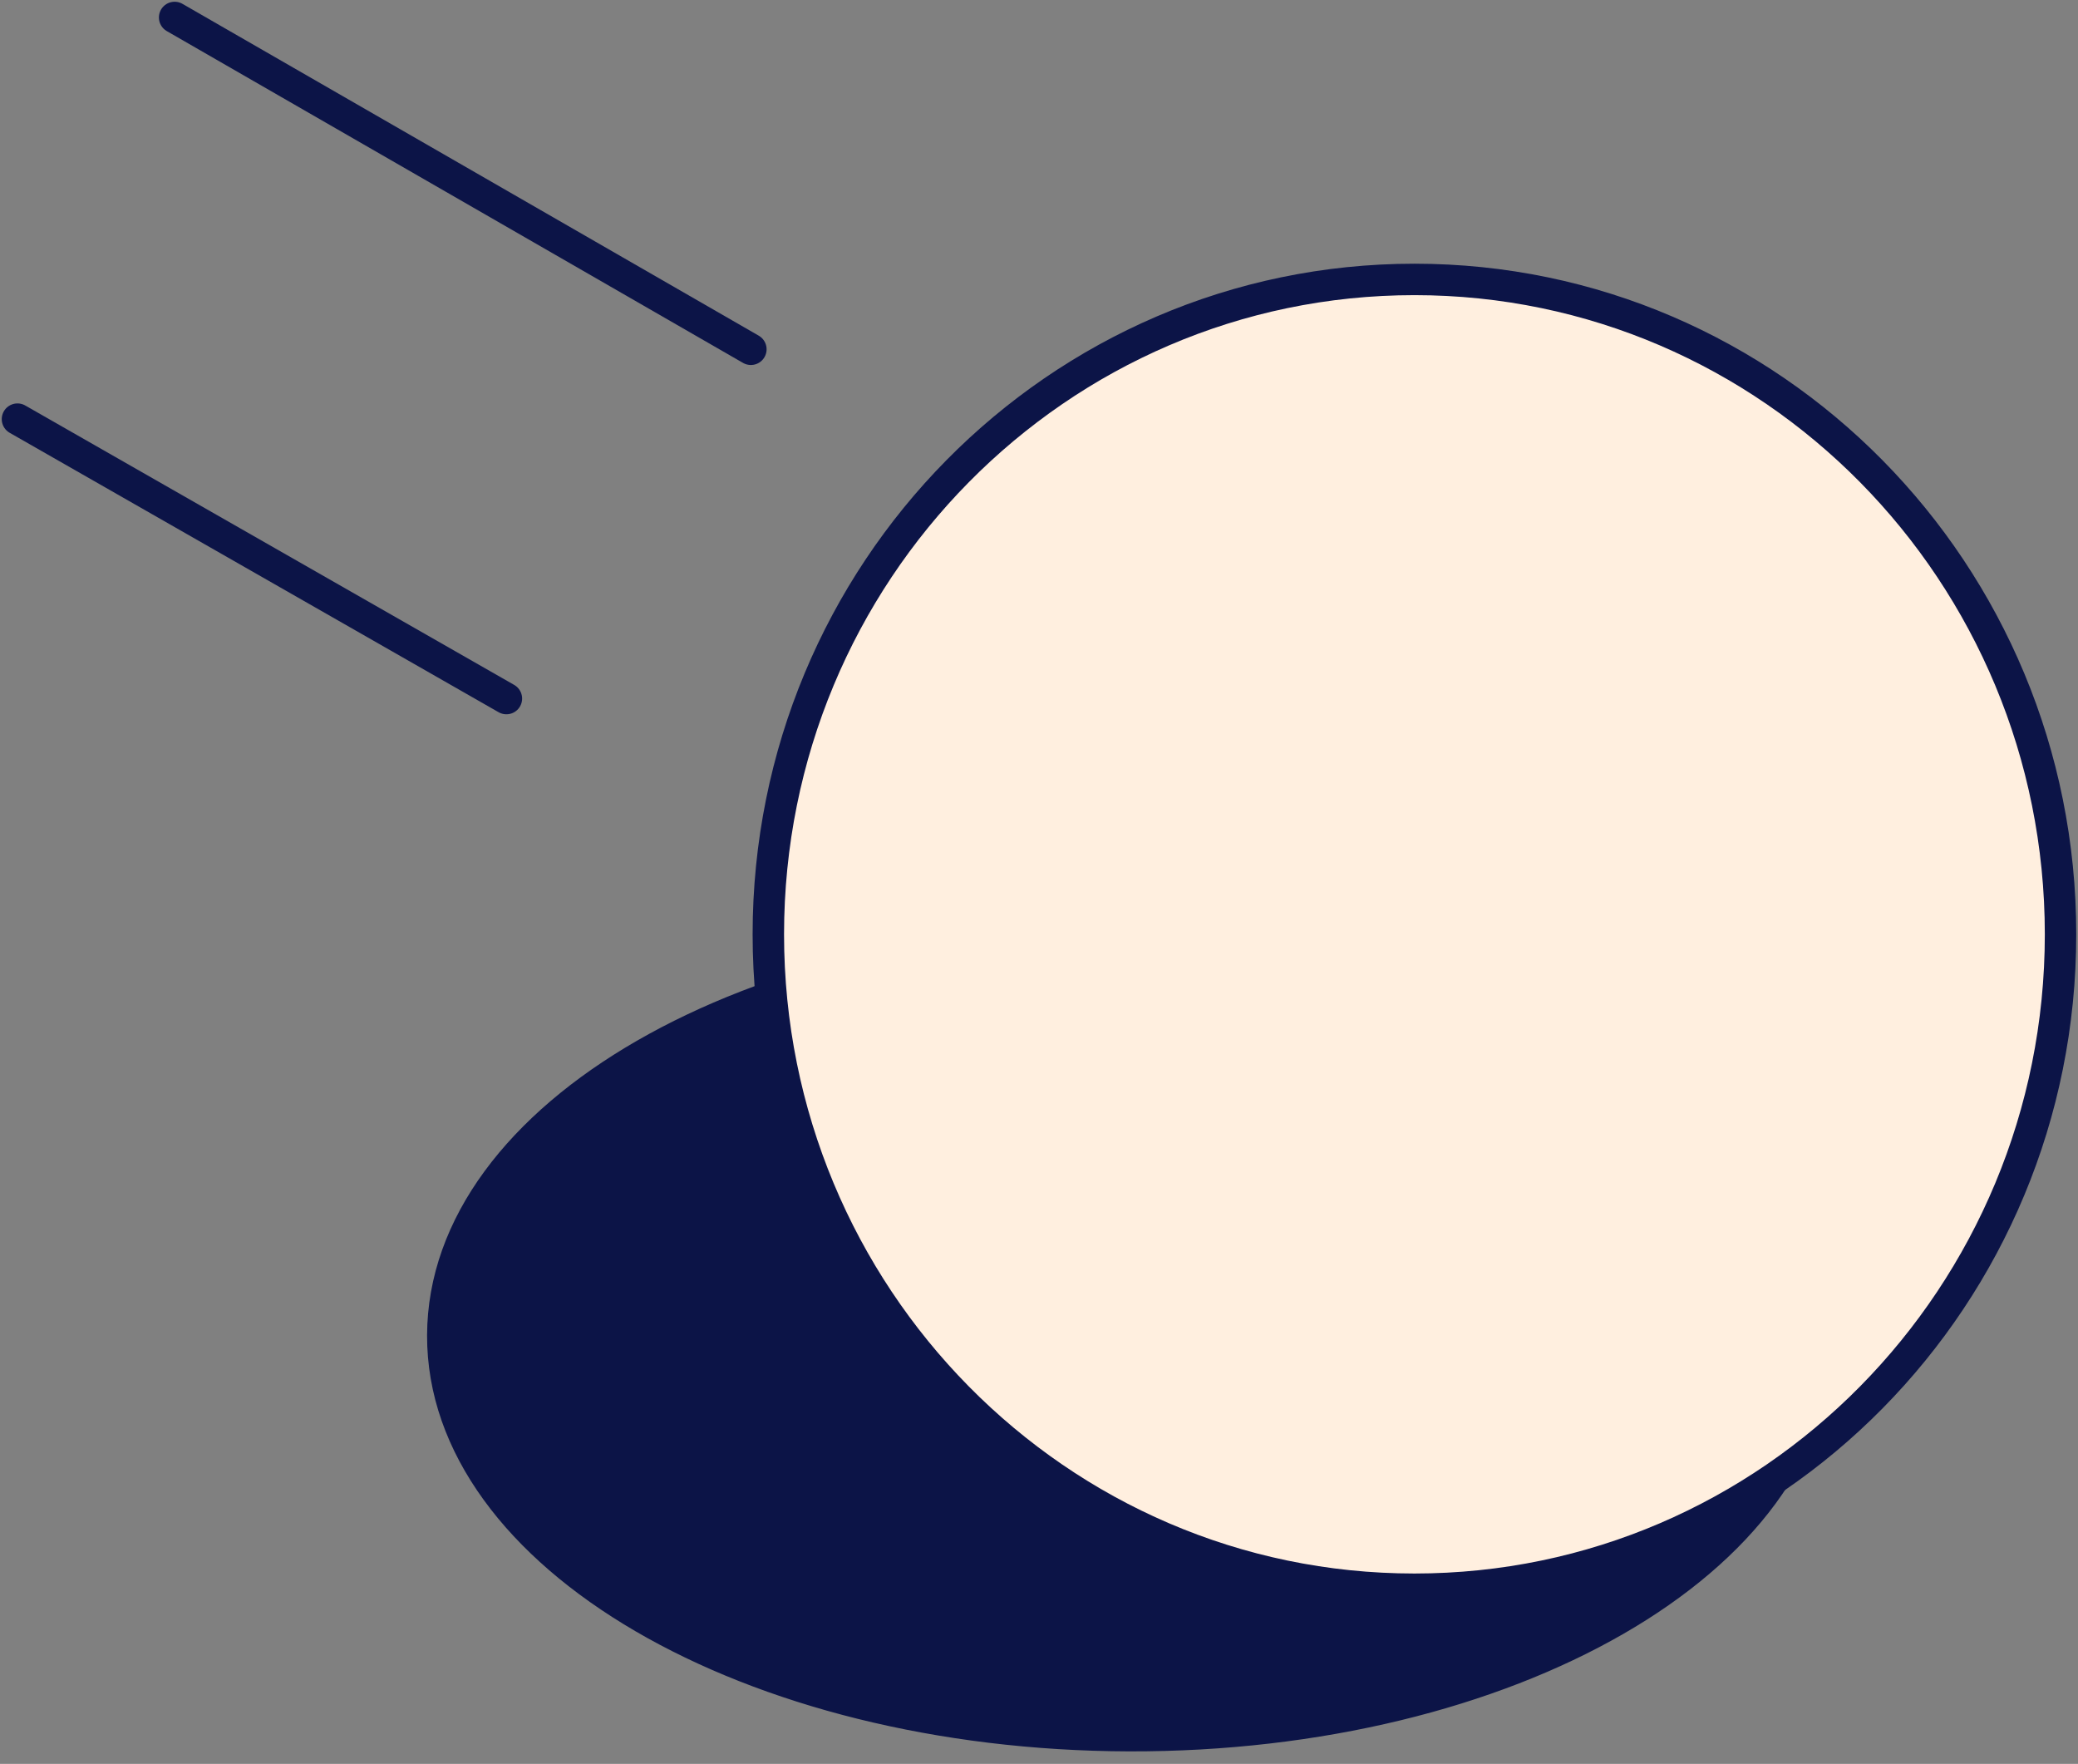 <svg width="119" height="101" fill="none" xmlns="http://www.w3.org/2000/svg"><rect width="100%" height="100%" fill="#808080" stroke="none"/><path d="M104.08 76.688c.036-12.597-17.558-22.858-39.297-22.92-21.739-.062-39.39 10.1-39.426 22.696-.036 12.597 17.558 22.858 39.297 22.92 21.739.061 39.39-10.1 39.426-22.697z" fill="#0C1447" stroke="#0C1447" stroke-width="1.8" stroke-miterlimit="10" stroke-linejoin="round"/><path d="M81 91c20.435 0 37-16.79 37-37.5S101.435 16 81 16c-20.434 0-37 16.79-37 37.5S60.566 91 81 91z" fill="#FFEFDF" stroke="#0C1447" stroke-width="1.8" stroke-miterlimit="10" stroke-linejoin="round"/><path d="M10 1l33 19M1 24l28 16" stroke="#0C1447" stroke-width="1.8" stroke-miterlimit="10" stroke-linecap="round" stroke-linejoin="round"/></svg>
